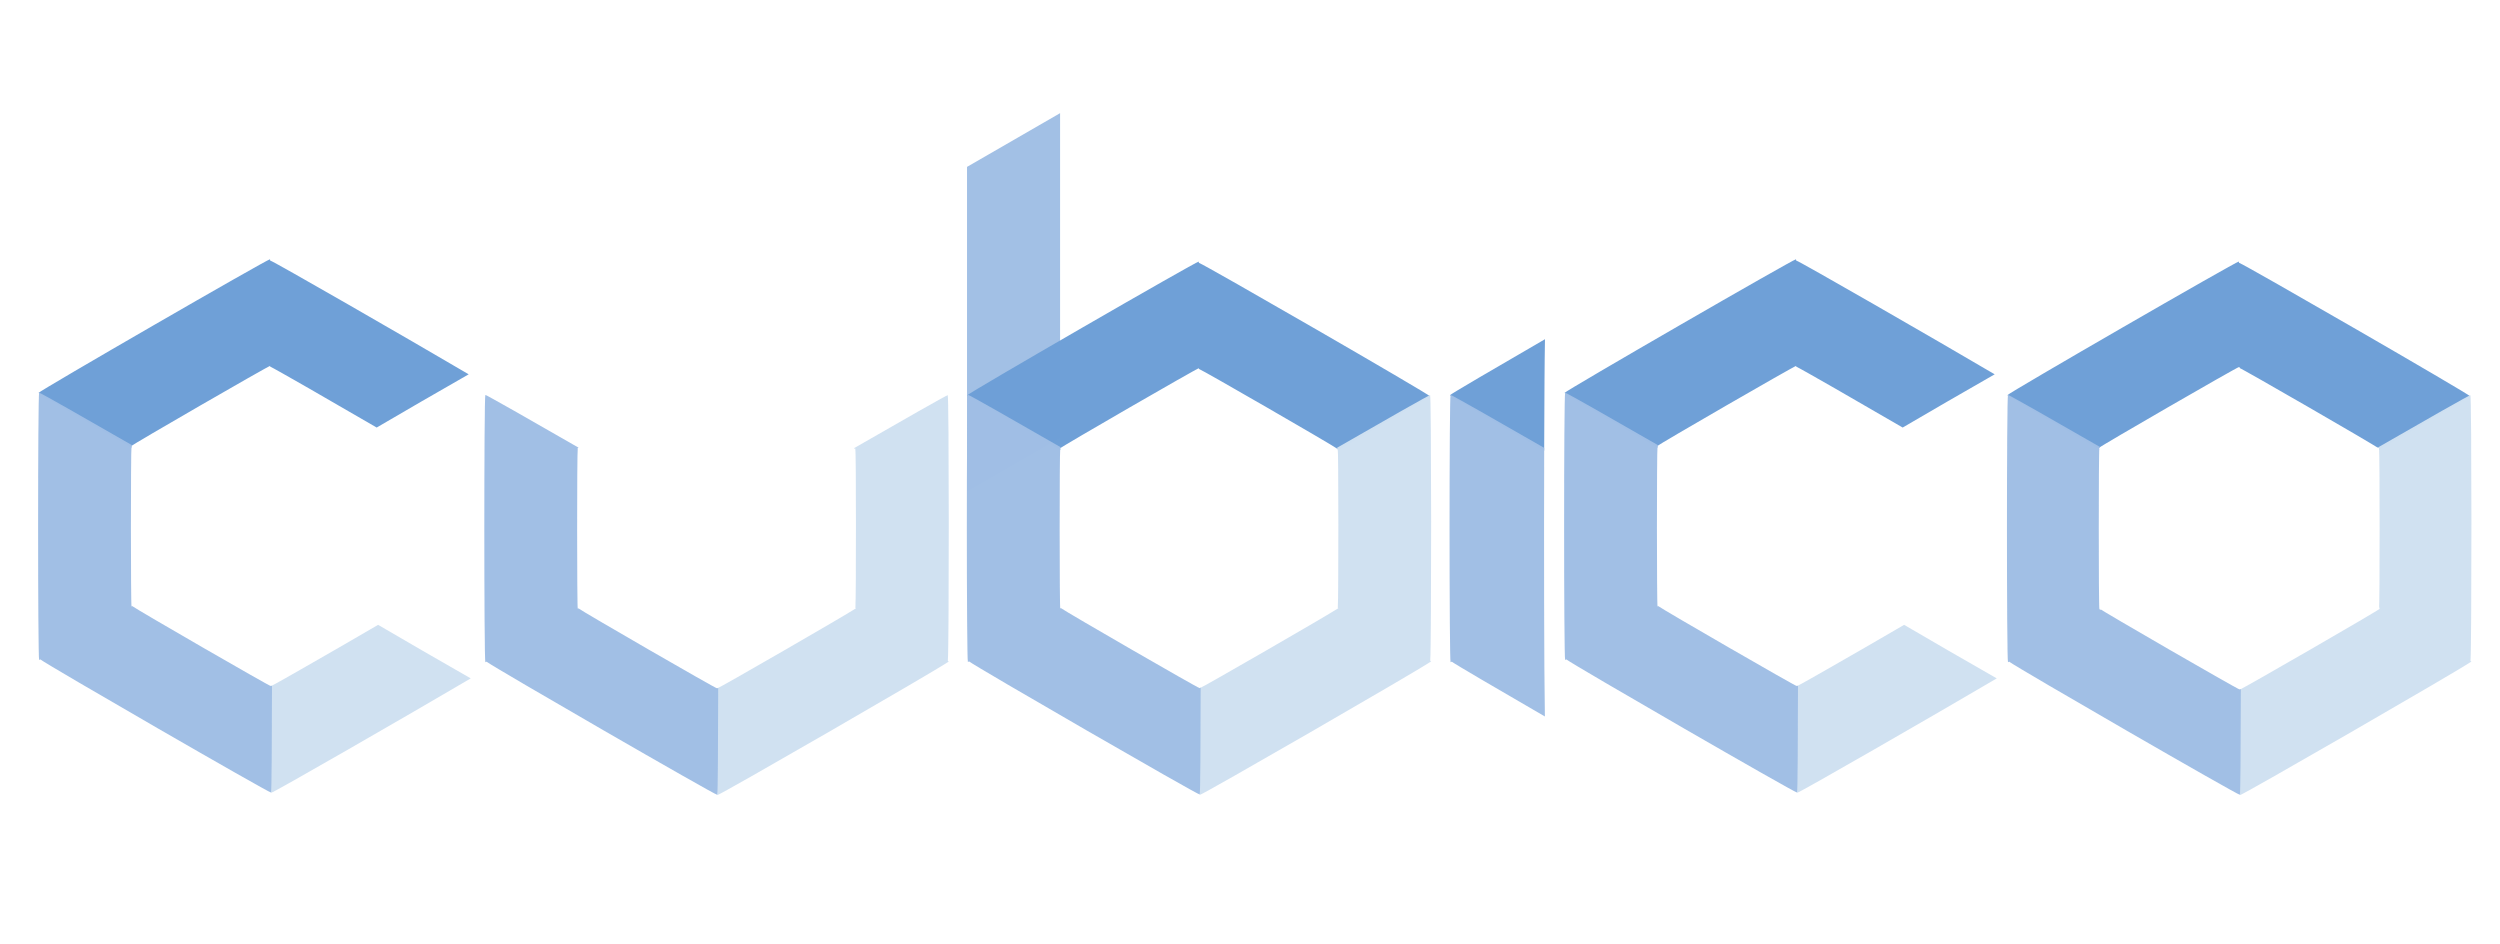<?xml version="1.0" encoding="UTF-8" standalone="no"?>
<!-- Created with Inkscape (http://www.inkscape.org/) -->

<svg
   width="590.369mm"
   height="222.81mm"
   viewBox="0 0 590.369 222.81"
   version="1.1"
   id="svg1"
   xmlns="http://www.w3.org/2000/svg"
   xmlns:svg="http://www.w3.org/2000/svg">
  <defs
     id="defs1" />
  <g
     id="g182">
    <g
       id="g181">
      <g
         id="g180"
         transform="translate(423.289,-70.21)"
         style="display:inline">
        <g
           id="g167"
           transform="translate(-93.133,91.017)">
          <path
             id="path162"
             style="opacity:0.985;fill:#6e9fd7;fill-opacity:1;stroke:#000000;stroke-width:0.8;stroke-linecap:round;stroke-opacity:0"
             d="m -266.392,40.417 c -0.328,-0.189 -54.659,31.179 -54.659,31.557 0,0.163 10.473,6.289 21.946,12.935 0.004,-0.05 0.006,-0.293 0.01,-0.313 -0.011,-0.01 -0.077,-0.05 -0.078,-0.053 0,-0.227 32.614,-19.057 32.811,-18.944 0.005,0.003 0.009,0.126 0.013,0.173 0.535,0.156 15.677,8.858 25.143,14.384 5.617,-3.301 14.814,-8.62 21.728,-12.57 -14.732,-8.658 -45.904,-26.592 -46.892,-26.882 -0.008,-0.077 -0.015,-0.283 -0.023,-0.287 z" />
          <path
             id="path163"
             style="opacity:0.985;fill:#d0e1f1;fill-opacity:1;stroke:#000000;stroke-width:0.8;stroke-linecap:round;stroke-opacity:0"
             d="m -240.868,126.748 c -0.605,0.353 -1.368,0.794 -2.016,1.171 -1.984,1.155 -4.004,2.33 -6.182,3.588 -1.55,0.896 -2.754,1.587 -4.269,2.458 -2.178,1.254 -4.07,2.337 -5.905,3.384 -1.267,0.722 -2.482,1.417 -3.453,1.964 -0.587,0.331 -1.156,0.653 -1.606,0.903 -0.231,0.129 -0.464,0.259 -0.654,0.363 -0.714,0.393 -1.232,0.671 -1.254,0.658 -0.003,-0.002 -0.005,-0.085 -0.008,-0.102 -0.002,0.006 -0.003,0.055 -0.005,0.056 0,1e-5 -5.1e-4,0 -5.1e-4,0 -0.002,0.001 -0.133,-0.072 -0.146,-0.076 0.02,13.204 0.09,25.223 0.23,25.304 0.254,0.147 32.466,-18.389 47.145,-27.025 -6.829,-3.898 -16.056,-9.228 -21.877,-12.648 -1.1e-4,6e-5 -4e-4,-7e-5 -5.1e-4,0 z" />
          <path
             id="path165"
             style="opacity:0.985;fill:#a0bfe5;fill-opacity:1;stroke:#000000;stroke-width:0.8;stroke-linecap:round;stroke-opacity:0"
             d="m -320.911,71.925 c -0.328,0.195 -0.328,62.925 0,63.114 0.009,0.005 0.196,-0.095 0.273,-0.13 1.887,1.448 54.161,31.622 54.483,31.436 0.14,-0.081 0.207,-12.097 0.228,-25.254 -0.043,0.019 -0.275,0.15 -0.28,0.147 -0.003,-0.002 -0.005,-0.085 -0.008,-0.102 -0.002,0.006 -0.003,0.055 -0.005,0.056 -0.193,0.112 -31.575,-18.003 -32.706,-18.871 -0.046,0.021 -0.159,0.082 -0.164,0.079 -0.195,-0.112 -0.197,-36.825 -0.007,-37.803 -0.011,-0.009 -0.076,-0.05 -0.077,-0.053 -10e-6,-2.7e-5 -5.3e-4,-4.97e-4 -5.2e-4,-5.19e-4 -10e-5,-0.006 0.237,-0.147 0.276,-0.174 -11.427,-6.574 -21.874,-12.526 -22.014,-12.445 z" />
        </g>
      </g>
      <g
         id="g54"
         transform="translate(-38.485,-69.673)">
        <g
           id="g47"
           transform="translate(113.648,91.017)">
          <path
             id="path43"
             style="opacity:0.985;fill:#d0e1f1;fill-opacity:1;stroke:#000000;stroke-width:0.8;stroke-linecap:round;stroke-opacity:0"
             d="m 40.464,61.762 c -0.082,0.141 5.908,10.656 12.525,22.156 0.017,-0.025 0.102,-0.168 0.113,-0.182 -0.018,-0.04 -0.074,-0.146 -0.072,-0.151 0.11,-0.191 35.276,-0.196 37.658,-0.018 0.023,-0.031 0.084,-0.13 0.089,-0.13 0.006,1e-6 0.071,0.106 0.099,0.145 0.003,0.001 0.04,0.002 0.04,0.003 5.88e-4,0.001 -0.015,0.03 -0.015,0.033 1.298,1.891 18.93,32.44 18.82,32.631 -0.002,0.003 -0.083,0.005 -0.099,0.008 0.005,0.001 0.052,0.003 0.053,0.004 0.001,0.002 -0.072,0.133 -0.076,0.146 13.204,-0.02 25.223,-0.09 25.304,-0.231 0.184,-0.318 -29.19,-51.213 -31.351,-54.358 7e-4,-0.005 0.027,-0.054 0.026,-0.055 -10e-4,-0.002 -0.063,-0.003 -0.068,-0.005 -0.046,-0.064 -0.156,-0.24 -0.165,-0.24 -0.008,0 -0.11,0.164 -0.148,0.216 -3.967,-0.297 -62.55,-0.288 -62.733,0.029 z"
             transform="rotate(90,89.444,120.961)" />
          <path
             id="path45"
             style="opacity:0.985;fill:#a0bfe5;fill-opacity:1;stroke:#000000;stroke-width:0.8;stroke-linecap:round;stroke-opacity:0"
             d="m 135.095,116.155 c 0.189,-0.328 -31.179,-54.659 -31.558,-54.659 -0.01,0 -0.122,0.181 -0.171,0.25 -2.356,-0.31 -62.716,-0.306 -62.902,0.016 -0.081,0.14 5.869,10.58 12.43,21.984 0.028,-0.039 0.164,-0.268 0.169,-0.268 0.003,0 0.046,0.069 0.056,0.082 -0.001,-0.005 -0.024,-0.047 -0.023,-0.048 0.112,-0.193 36.345,-0.196 37.759,-0.01 0.03,-0.042 0.097,-0.15 0.103,-0.15 0.225,0 18.585,31.797 18.908,32.735 0.015,0.003 0.092,0.005 0.094,0.007 0.003,0.005 -0.133,0.246 -0.152,0.289 13.183,-0.02 25.206,-0.089 25.287,-0.229 z"
             transform="rotate(-150,81.348,106.853)" />
        </g>
        <g
           id="g53"
           transform="matrix(0.6,0,0,0.6,151.24,132.355)"
           style="fill:#ffffff;fill-opacity:1" />
        <g
           id="g155"
           transform="matrix(0.985,0,0,0.985,115.058,30.256)"
           style="fill:#ffffff;fill-opacity:1" />
      </g>
      <g
         id="g114"
         transform="translate(-38.7,-69.673)">
        <g
           id="g107"
           transform="translate(227.831,91.017)">
          <rect
             style="opacity:0.985;fill:#a0bfe5;fill-opacity:0.988;stroke:#000000;stroke-width:0.86;stroke-linecap:round;stroke-opacity:0"
             id="rect180"
             width="25.379"
             height="76.659"
             x="263.696"
             y="171.258"
             transform="matrix(0.866,-0.5,0,1,-189.132,-21.343)"
             rx="0"
             ry="0" />
        </g>
        <g
           id="g113"
           transform="matrix(0.6,0,0,0.6,265.423,132.355)"
           style="fill:#ffffff;fill-opacity:1">
          <path
             id="path102"
             style="opacity:0.985;fill:#6e9fd7;fill-opacity:1;stroke:#000000;stroke-width:0.8;stroke-linecap:round;stroke-opacity:0"
             d="m 40.409,61.516 c -0.379,0 -31.747,54.331 -31.557,54.659 0.081,0.141 12.213,0.21 25.472,0.229 -0.022,-0.045 -0.141,-0.257 -0.147,-0.276 -0.014,-0.003 -0.092,-0.005 -0.094,-0.007 -0.114,-0.197 18.717,-32.811 18.944,-32.811 0.005,0 0.071,0.105 0.098,0.143 0.777,-0.188 36.379,-0.19 37.702,-0.005 0.025,-0.035 0.089,-0.138 0.095,-0.138 0.008,0 0.195,0.312 0.251,0.396 6.55,-11.386 12.487,-21.804 12.406,-21.944 -0.188,-0.325 -61.697,-0.328 -63.007,-0.009 -0.045,-0.063 -0.154,-0.238 -0.163,-0.238 z"
             transform="matrix(1.443,0.833,-0.833,1.443,86.862,-123.94)" />
          <path
             id="path103"
             style="opacity:0.985;fill:#d0e1f1;fill-opacity:1;stroke:#000000;stroke-width:0.8;stroke-linecap:round;stroke-opacity:0"
             d="m 40.464,61.762 c -0.082,0.141 5.908,10.656 12.525,22.156 0.017,-0.025 0.102,-0.168 0.113,-0.182 -0.018,-0.04 -0.075,-0.146 -0.072,-0.151 0.11,-0.191 35.276,-0.196 37.658,-0.018 0.023,-0.031 0.084,-0.13 0.089,-0.13 0.006,3e-6 0.071,0.106 0.099,0.145 0.003,0.001 0.04,0.002 0.04,0.003 5.82e-4,10e-4 -0.015,0.03 -0.015,0.033 1.298,1.891 18.93,32.44 18.82,32.631 -0.002,0.003 -0.083,0.005 -0.099,0.008 0.005,10e-4 0.052,0.003 0.053,0.004 0.001,0.002 -0.072,0.133 -0.076,0.146 13.204,-0.02 25.223,-0.09 25.304,-0.231 0.184,-0.318 -29.19,-51.213 -31.351,-54.358 7e-4,-0.005 0.027,-0.054 0.026,-0.055 -10e-4,-0.002 -0.063,-0.003 -0.068,-0.005 -0.046,-0.064 -0.156,-0.24 -0.165,-0.24 -0.008,0 -0.11,0.164 -0.148,0.216 -3.967,-0.297 -62.55,-0.288 -62.733,0.029 z"
             transform="matrix(0,1.666,-1.666,0,287.883,-16.36)" />
          <path
             id="path105"
             style="opacity:0.985;fill:#a0bfe5;fill-opacity:1;stroke:#000000;stroke-width:0.8;stroke-linecap:round;stroke-opacity:0"
             d="m 135.095,116.155 c 0.189,-0.328 -31.179,-54.659 -31.558,-54.659 -0.01,0 -0.122,0.181 -0.171,0.25 -2.356,-0.31 -62.716,-0.306 -62.902,0.016 -0.081,0.14 5.869,10.58 12.43,21.984 0.028,-0.039 0.164,-0.268 0.169,-0.268 0.003,0 0.046,0.069 0.056,0.082 -0.001,-0.005 -0.024,-0.047 -0.023,-0.048 0.112,-0.193 36.345,-0.196 37.759,-0.01 0.03,-0.042 0.097,-0.15 0.103,-0.15 0.225,0 18.585,31.797 18.908,32.735 0.014,0.003 0.092,0.005 0.094,0.007 0.003,0.005 -0.133,0.246 -0.152,0.289 13.183,-0.02 25.206,-0.089 25.287,-0.229 z"
             transform="matrix(-1.443,-0.833,0.833,-1.443,101.25,331.052)" />
        </g>
      </g>
      <g
         id="g126"
         transform="translate(-38.914,-69.673)"
         style="display:inline">
        <g
           id="g119"
           transform="translate(342.015,91.017)">
          <path
             id="path116"
             style="opacity:0.985;fill:#6e9fd7;fill-opacity:1;stroke:#000000;stroke-width:0.8;stroke-linecap:round;stroke-opacity:0"
             d="m 58.805,93.99 c 6.767,11.684 13.051,22.431 13.216,22.431 0.164,0 6.388,-10.643 13.108,-22.245 -11.392,-0.036 -21.514,-0.085 -26.324,-0.186 z"
             transform="rotate(90,77.89,77.843)" />
          <path
             id="path117"
             style="opacity:0.985;fill:#a0bfe5;fill-opacity:1;stroke:#000000;stroke-width:0.8;stroke-linecap:round;stroke-opacity:0"
             d="m 135.095,116.155 c 0.189,-0.328 -31.179,-54.659 -31.558,-54.659 -0.01,0 -0.122,0.181 -0.171,0.25 -0.993,-0.131 -12.766,-0.193 -25.516,-0.212 5.766,9.597 20.405,34.875 31.851,54.851 13.23,-0.02 25.313,-0.089 25.394,-0.23 z"
             transform="rotate(-150,81.348,106.853)" />
        </g>
      </g>
      <g
         id="g24"
         transform="translate(423.289,-70.21)"
         style="display:inline">
        <g
           id="g21"
           transform="translate(-93.133,91.017)">
          <path
             id="path19"
             style="opacity:0.985;fill:#6e9fd7;fill-opacity:1;stroke:#000000;stroke-width:0.8;stroke-linecap:round;stroke-opacity:0"
             d="m 40.409,61.516 c -0.379,0 -31.747,54.331 -31.557,54.659 0.081,0.141 12.214,0.21 25.473,0.229 -0.022,-0.045 -0.141,-0.257 -0.148,-0.276 -0.014,-0.003 -0.092,-0.005 -0.094,-0.007 -0.114,-0.197 18.716,-32.811 18.943,-32.811 0.005,0 0.071,0.105 0.098,0.143 0.542,-0.132 18.006,-0.167 28.967,-0.115 3.214,-5.667 8.519,-14.872 12.532,-21.75 -17.087,-0.132 -53.05,-0.078 -54.051,0.166 -0.045,-0.063 -0.154,-0.237 -0.163,-0.237 z"
             transform="rotate(30,106.561,150.915)" />
          <path
             id="path20"
             style="opacity:0.985;fill:#d0e1f1;fill-opacity:1;stroke:#000000;stroke-width:0.8;stroke-linecap:round;stroke-opacity:0"
             d="m 95.23,90.909 c 0.353,0.605 0.794,1.368 1.171,2.016 1.155,1.984 2.33,4.004 3.588,6.182 0.896,1.55 1.587,2.754 2.458,4.27 1.254,2.178 2.337,4.07 3.384,5.905 0.722,1.267 1.417,2.482 1.964,3.453 0.331,0.587 0.653,1.156 0.903,1.606 0.129,0.231 0.259,0.464 0.363,0.654 0.393,0.714 0.671,1.232 0.658,1.254 -0.002,0.003 -0.085,0.005 -0.102,0.008 0.006,0.002 0.055,0.003 0.056,0.005 10e-6,0 0,5.1e-4 0,5.1e-4 10e-4,0.002 -0.072,0.133 -0.076,0.146 13.204,-0.02 25.223,-0.09 25.304,-0.23 0.147,-0.254 -18.389,-32.466 -27.025,-47.145 -3.898,6.829 -9.228,16.056 -12.648,21.877 6.8e-5,1.17e-4 -6.8e-5,4.01e-4 0,5.17e-4 z"
             transform="rotate(90,89.444,120.961)" />
          <path
             id="path21"
             style="opacity:0.985;fill:#a0bfe5;fill-opacity:1;stroke:#000000;stroke-width:0.8;stroke-linecap:round;stroke-opacity:0"
             d="m 135.095,116.154 c 0.187,-0.333 -31.178,-54.658 -31.557,-54.658 -0.01,0 -0.122,0.18 -0.172,0.249 -2.358,-0.31 -62.716,-0.305 -62.902,0.017 -0.081,0.14 5.869,10.58 12.43,21.984 0.028,-0.038 0.163,-0.268 0.169,-0.268 0.003,0 0.047,0.071 0.058,0.084 -0.001,-0.006 -0.025,-0.049 -0.024,-0.051 0.112,-0.193 36.346,-0.196 37.759,-0.01 0.029,-0.041 0.097,-0.15 0.103,-0.15 0.225,0 18.583,31.793 18.908,32.735 0.014,0.002 0.09,0.005 0.093,0.007 2e-5,2e-5 7e-4,1.7e-4 7.1e-4,1.9e-4 0.003,0.005 -0.132,0.246 -0.152,0.289 13.183,-0.02 25.206,-0.089 25.287,-0.23 z"
             transform="rotate(-150,81.348,106.853)" />
        </g>
        <g
           id="g22"
           transform="matrix(0.6,0,0,0.6,-55.541,132.355)"
           style="fill:#ffffff;fill-opacity:1" />
        <g
           id="g23"
           transform="matrix(0.644,0,0,0.644,-4.299,127.838)"
           style="fill:#ffffff;fill-opacity:1" />
      </g>
      <g
         id="g150"
         transform="translate(-38.807,-70.746)">
        <path
           id="path138"
           style="display:inline;opacity:0.985;fill:#6e9fd7;stroke:#000000;stroke-width:0.8;stroke-linecap:round;stroke-opacity:0"
           d="m 567.509,132.506 c -0.328,-0.189 -54.659,31.179 -54.659,31.557 0,0.162 10.336,6.208 21.698,12.791 10e-4,-0.018 0.002,-0.042 0.003,-0.059 -0.006,-0.007 -0.012,-0.011 -0.02,-0.024 -0.014,-0.02 -0.042,-0.138 -0.042,-0.138 0,-8.9e-4 0.028,-0.118 0.042,-0.138 0.014,-0.02 0.024,-0.03 0.032,-0.039 0.016,-0.017 0.028,-0.025 0.04,-0.035 0.024,-0.019 0.05,-0.038 0.083,-0.061 0.067,-0.046 0.16,-0.106 0.281,-0.182 0.242,-0.152 0.592,-0.365 1.039,-0.634 0.894,-0.537 2.169,-1.293 3.7,-2.191 3.061,-1.796 7.145,-4.167 11.234,-6.528 4.089,-2.361 8.185,-4.711 11.271,-6.465 1.543,-0.877 2.834,-1.604 3.746,-2.109 0.456,-0.253 0.817,-0.45 1.069,-0.583 0.126,-0.067 0.225,-0.118 0.298,-0.152 0.036,-0.018 0.066,-0.03 0.095,-0.042 0.014,-0.006 0.028,-0.011 0.05,-0.017 0.011,-0.003 0.024,-0.006 0.048,-0.008 h 5.1e-4 c 0.024,-0.002 0.141,0.031 0.142,0.032 7.6e-4,4.5e-4 0.088,0.086 0.098,0.108 0.011,0.022 0.015,0.035 0.018,0.046 0.006,0.022 0.009,0.036 0.011,0.051 6.7e-4,0.004 9.8e-4,0.011 0.002,0.015 0.064,0.032 0.127,0.063 0.22,0.112 0.253,0.133 0.614,0.33 1.07,0.582 0.912,0.505 2.202,1.233 3.745,2.109 3.086,1.753 7.181,4.104 11.27,6.465 h 5.2e-4 c 4.089,2.361 8.172,4.732 11.234,6.528 1.531,0.898 2.807,1.652 3.701,2.19 0.447,0.269 0.797,0.482 1.039,0.635 0.069,0.043 0.109,0.071 0.16,0.104 0.003,-0.001 0.007,-0.004 0.01,-0.005 0.015,-0.006 0.028,-0.011 0.051,-0.017 0.011,-0.003 0.024,-0.006 0.048,-0.008 0.024,-0.002 0.141,0.031 0.142,0.032 7.7e-4,4.5e-4 0.088,0.086 0.099,0.108 0.011,0.022 0.015,0.035 0.018,0.046 0.006,0.022 0.008,0.036 0.01,0.051 0.005,0.031 0.008,0.063 0.011,0.103 0.004,0.054 0.008,0.142 0.012,0.223 11.253,-6.522 21.465,-12.495 21.465,-12.656 0,-0.375 -53.268,-31.132 -54.561,-31.511 -0.008,-0.077 -0.014,-0.281 -0.022,-0.287 z" />
        <path
           id="path139"
           style="display:inline;opacity:0.985;fill:#d0e1f1;stroke:#000000;stroke-width:0.8;stroke-linecap:round;stroke-opacity:0"
           d="m 622.18,164.071 c -0.14,-0.081 -10.47,5.803 -21.819,12.332 0.042,0.007 0.116,0.026 0.117,0.026 7.6e-4,4.4e-4 0.088,0.086 0.099,0.108 0.011,0.022 0.014,0.035 0.018,0.046 0.006,0.022 0.008,0.036 0.01,0.051 0.005,0.031 0.008,0.063 0.011,0.103 0.006,0.081 0.012,0.192 0.018,0.334 0.011,0.285 0.021,0.697 0.03,1.218 0.018,1.043 0.033,2.523 0.045,4.298 0.025,3.549 0.037,8.271 0.037,12.993 -10e-6,4.722 -0.012,9.444 -0.037,12.993 -0.012,1.775 -0.027,3.257 -0.045,4.299 -0.009,0.521 -0.02,0.932 -0.03,1.217 -10e-4,0.034 -0.003,0.05 -0.004,0.08 4.4e-4,4.3e-4 10e-4,0.001 0.002,0.002 0.012,0.01 0.024,0.019 0.04,0.035 0.008,0.008 0.018,0.019 0.032,0.039 0.014,0.02 0.042,0.138 0.042,0.139 2e-5,9.1e-4 -0.028,0.118 -0.042,0.138 -0.014,0.02 -0.024,0.03 -0.032,0.038 -0.016,0.017 -0.028,0.026 -0.04,0.036 -0.024,0.019 -0.05,0.038 -0.083,0.06 -8.2e-4,2.2e-4 -0.002,0.001 -0.002,0.002 -0.029,0.032 -0.068,0.073 -0.068,0.073 -3.9e-4,1.9e-4 -0.038,0.008 -0.07,0.016 -0.047,0.03 -0.081,0.053 -0.141,0.091 -0.242,0.152 -0.592,0.366 -1.039,0.635 -0.894,0.537 -2.169,1.292 -3.7,2.19 -3.061,1.796 -7.145,4.167 -11.234,6.528 -4.089,2.361 -8.185,4.712 -11.271,6.465 -1.543,0.877 -2.834,1.604 -3.746,2.109 -0.456,0.253 -0.817,0.45 -1.069,0.583 -0.126,0.067 -0.225,0.118 -0.298,0.152 -0.036,0.018 -0.066,0.031 -0.095,0.042 -0.014,0.006 -0.028,0.011 -0.05,0.017 -0.011,0.003 -0.024,0.006 -0.048,0.008 -0.024,0.002 -0.142,-0.031 -0.142,-0.032 -2.9e-4,-1.6e-4 -0.02,-0.022 -0.037,-0.04 0.021,13.073 0.09,24.933 0.229,25.014 0.318,0.184 51.213,-29.19 54.358,-31.351 0.005,7e-4 0.054,0.027 0.055,0.026 0.002,-0.001 0.003,-0.063 0.005,-0.068 0.064,-0.046 0.24,-0.156 0.24,-0.165 0,-0.008 -0.164,-0.11 -0.216,-0.148 0.297,-3.967 0.288,-62.55 -0.029,-62.733 z" />
        <path
           id="path141"
           style="opacity:0.985;fill:#a0bfe5;stroke:#000000;stroke-width:0.8;stroke-linecap:round;stroke-opacity:0"
           d="m 512.99,164.013 c -0.328,0.189 -0.328,62.926 0,63.115 0.009,0.005 0.196,-0.095 0.273,-0.131 1.885,1.447 54.161,31.623 54.483,31.437 0.139,-0.08 0.206,-11.938 0.227,-24.966 -0.018,0.009 -0.049,0.025 -0.065,0.033 -0.036,0.018 -0.066,0.03 -0.095,0.042 -0.014,0.006 -0.028,0.011 -0.05,0.017 -0.011,0.003 -0.024,0.006 -0.048,0.008 -0.024,0.002 -0.142,-0.031 -0.142,-0.032 -4e-4,-2.3e-4 -0.027,-0.03 -0.051,-0.056 -0.018,-0.008 -0.034,-0.015 -0.056,-0.025 -0.073,-0.035 -0.172,-0.085 -0.298,-0.152 -0.253,-0.133 -0.614,-0.33 -1.07,-0.582 -0.912,-0.505 -2.202,-1.233 -3.745,-2.11 -3.086,-1.753 -7.181,-4.104 -11.27,-6.465 -4.089,-2.361 -8.173,-4.732 -11.234,-6.528 -1.531,-0.898 -2.806,-1.652 -3.7,-2.189 -0.447,-0.269 -0.797,-0.483 -1.039,-0.635 -0.066,-0.042 -0.104,-0.067 -0.153,-0.099 -0.007,0.003 -0.017,0.007 -0.024,0.01 -0.014,0.006 -0.028,0.011 -0.05,0.017 -0.011,0.003 -0.024,0.006 -0.048,0.008 -0.024,0.002 -0.141,-0.031 -0.142,-0.032 -7.7e-4,-4.4e-4 -0.088,-0.086 -0.098,-0.108 -0.011,-0.022 -0.015,-0.034 -0.018,-0.045 -0.006,-0.022 -0.009,-0.036 -0.011,-0.052 -0.005,-0.031 -0.007,-0.063 -0.01,-0.103 -0.006,-0.081 -0.012,-0.192 -0.018,-0.334 -0.011,-0.285 -0.021,-0.697 -0.03,-1.218 -0.018,-1.043 -0.034,-2.523 -0.046,-4.298 -0.025,-3.549 -0.036,-8.271 -0.036,-12.993 10e-6,-4.722 0.012,-9.444 0.036,-12.993 0.012,-1.775 0.028,-3.257 0.046,-4.299 0.009,-0.521 0.02,-0.932 0.03,-1.217 0.004,-0.103 0.009,-0.171 0.013,-0.241 -0.006,-0.007 -0.012,-0.011 -0.02,-0.024 -0.014,-0.02 -0.042,-0.138 -0.042,-0.138 0,-8.8e-4 0.028,-0.118 0.042,-0.138 0.014,-0.02 0.024,-0.031 0.032,-0.039 0.016,-0.016 0.028,-0.025 0.04,-0.035 0.024,-0.019 0.05,-0.038 0.083,-0.061 0.017,-0.011 0.05,-0.031 0.069,-0.044 -11.315,-6.509 -21.625,-12.383 -21.765,-12.302 z" />
      </g>
    </g>
  </g>
</svg>
